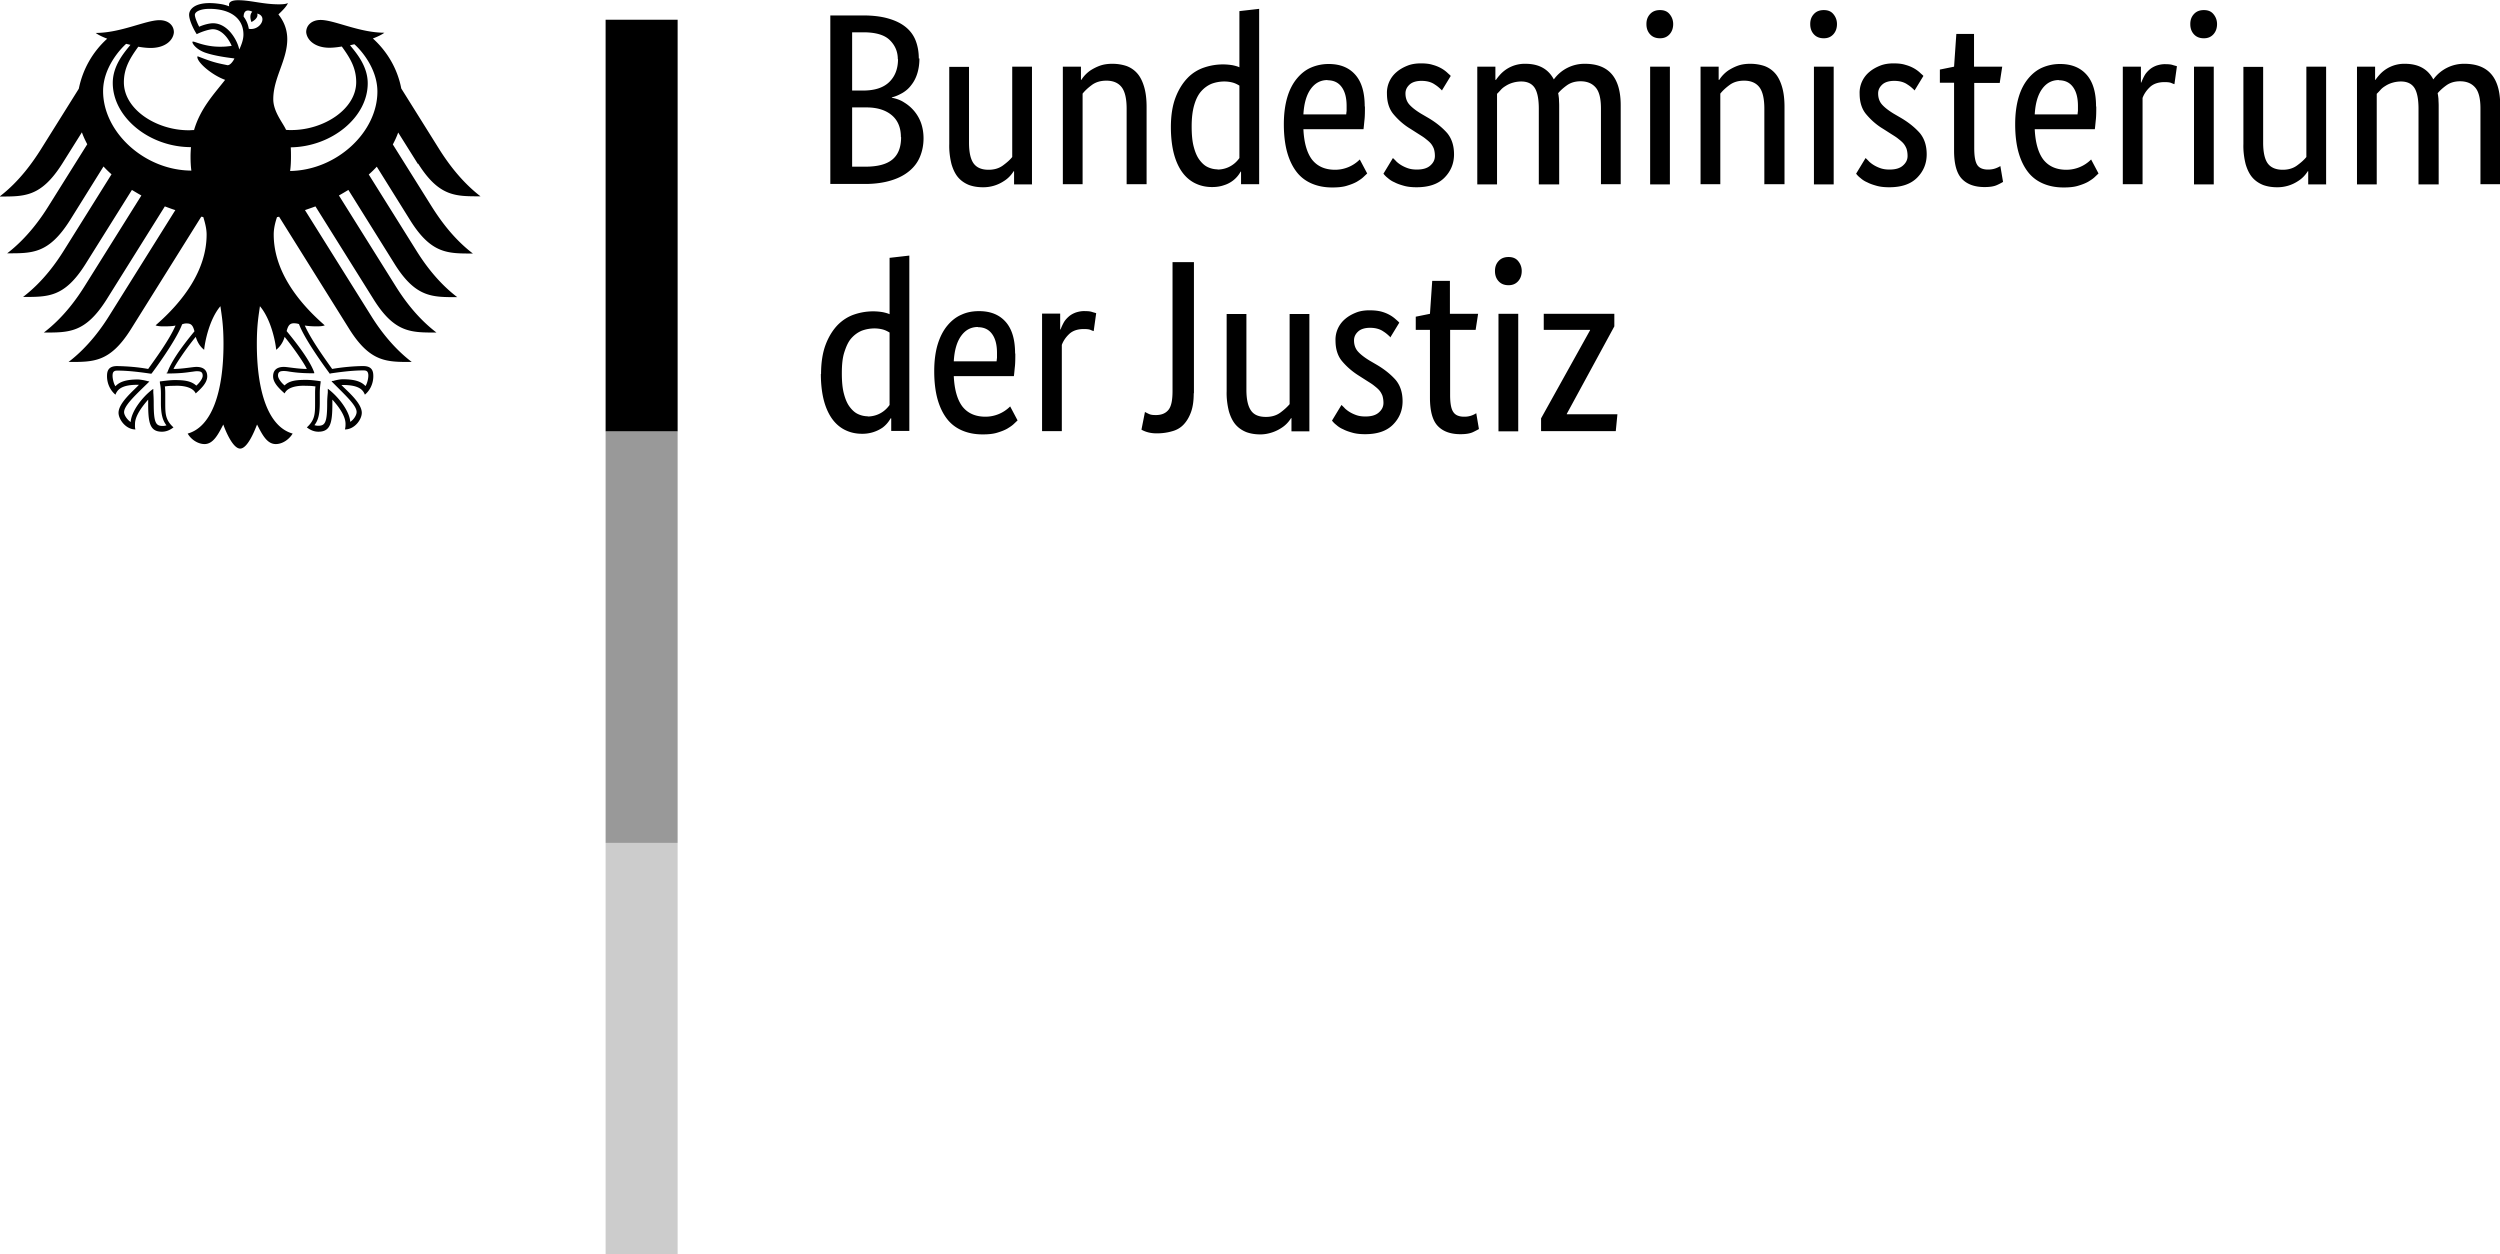 <svg xmlns="http://www.w3.org/2000/svg" viewBox="0 0 121.49 60.96"><path d="M44.68 2.84c0 .29-.04.53-.11.75s-.17.4-.29.55c-.12.16-.26.28-.43.38-.16.09-.33.17-.51.21v.02c.21.04.42.11.6.23.38.23.67.58.82 1 .08.23.12.48.12.74 0 .33-.06.62-.17.89s-.28.5-.52.7-.53.35-.89.46-.78.17-1.27.17h-1.68V.75h1.58c.48 0 .9.05 1.24.15.35.1.63.24.85.42s.38.4.48.66c.1.26.15.55.15.86Zm-1.05.04c0-.38-.14-.69-.4-.94s-.69-.37-1.27-.37h-.55V4.4h.54c.56 0 .98-.14 1.26-.41s.43-.64.43-1.12Zm.15 3.78c0-.44-.14-.8-.43-1.05s-.7-.39-1.24-.39h-.7V8.1h.64c.61 0 1.05-.12 1.33-.36s.41-.6.41-1.08Zm6.38 2.3h-.88v-.64h-.02c-.12.19-.27.35-.46.47a1.808 1.808 0 0 1-1.03.31c-.23 0-.46-.03-.68-.11-.2-.08-.38-.2-.52-.36s-.25-.38-.33-.65c-.08-.32-.12-.65-.11-.98V3.25h.96v3.68c0 .48.08.82.23 1.02.15.2.39.3.72.3.28 0 .51-.07.7-.21.19-.14.34-.27.45-.41V3.24h.96v5.71Zm4.59 0V5.28c0-.48-.08-.83-.24-1.04-.16-.21-.41-.32-.74-.32-.29 0-.52.07-.71.21s-.34.28-.45.42v4.4h-.96V3.24h.88v.64h.02c.12-.19.28-.35.46-.47.13-.08.28-.16.45-.22s.37-.09.6-.09c.25 0 .48.04.69.11.21.08.38.2.52.36s.25.38.33.65c.08.27.12.59.12.98v3.75h-.97Zm2.15-2.78c0-.58.08-1.06.23-1.45s.35-.7.58-.94.51-.41.81-.51a2.831 2.831 0 0 1 1.38-.11c.14.03.25.06.33.1V.54l.96-.11v8.52h-.88v-.61h-.02a1.374 1.374 0 0 1-.81.66c-.17.06-.36.09-.58.09-.27 0-.53-.05-.77-.16-.25-.11-.47-.29-.64-.51-.18-.23-.33-.54-.43-.9s-.16-.82-.16-1.34Zm2.26 2.06c.25 0 .5-.07.71-.21.14-.09.26-.21.36-.35V4.16c-.1-.06-.2-.11-.3-.14-.14-.04-.29-.06-.43-.06-.22 0-.43.04-.62.11-.19.08-.36.2-.51.37s-.26.4-.34.68-.12.62-.12 1.02.03.73.1.99c.07.27.16.48.28.64.12.16.25.28.4.35s.31.11.48.11Zm7.17-3.07c0 .25 0 .46-.02.64s-.03.33-.05.47h-2.92c.03.67.18 1.17.43 1.49.26.32.63.48 1.11.48a1.694 1.694 0 0 0 1.2-.5l.36.68-.18.17c-.08.08-.19.15-.32.23-.14.08-.3.14-.5.2s-.43.08-.7.08c-.36 0-.68-.06-.97-.18-.29-.12-.54-.3-.74-.55s-.36-.57-.47-.95c-.11-.38-.17-.85-.17-1.39 0-.51.06-.95.17-1.32.11-.37.27-.67.47-.91s.43-.42.69-.53.54-.17.85-.17c.55 0 .98.17 1.29.52s.46.86.46 1.55Zm-1.81-1.28c-.34 0-.61.14-.82.43s-.33.7-.36 1.24h2.08s.01-.1.02-.17v-.24c0-.4-.08-.7-.24-.92-.16-.22-.39-.33-.69-.33Zm5.56.51c-.11-.11-.22-.21-.35-.29-.17-.12-.38-.18-.65-.18-.25 0-.45.06-.58.18s-.2.26-.2.43c0 .21.06.39.18.53s.31.29.57.45l.36.21c.39.23.69.48.92.74.22.27.33.61.33 1.03 0 .45-.16.83-.47 1.14-.31.31-.76.46-1.35.46-.23 0-.43-.02-.61-.07s-.33-.1-.46-.17c-.12-.05-.23-.12-.33-.21-.08-.06-.15-.13-.21-.21l.46-.76s.11.1.17.17c.16.15.36.26.57.33.12.04.26.06.42.06.29 0 .5-.06.65-.19s.23-.28.23-.47c0-.14-.02-.25-.05-.35-.04-.1-.09-.19-.16-.27s-.16-.15-.26-.23-.22-.15-.36-.24l-.36-.23c-.32-.19-.6-.44-.84-.73-.2-.25-.3-.58-.3-.98a1.311 1.311 0 0 1 .47-1.05c.15-.13.33-.23.53-.31.2-.08.42-.11.65-.11s.41.02.57.07c.26.07.5.19.7.37.07.07.14.12.18.17l-.42.69Zm4.7 4.56V5.28c0-.47-.07-.81-.2-1.01s-.35-.31-.65-.31c-.26 0-.53.07-.75.21-.1.06-.18.12-.25.2s-.13.14-.18.19v4.4h-.96V3.24h.88v.64h.03c.04-.06.1-.14.18-.23a1.613 1.613 0 0 1 1.25-.55c.65 0 1.11.25 1.38.76a1.836 1.836 0 0 1 1.51-.76c1.16 0 1.74.67 1.74 2.02v3.83h-.96V5.27c0-.47-.08-.81-.25-1.01s-.41-.31-.74-.31c-.27 0-.49.07-.67.2-.18.13-.32.26-.42.38.02.09.03.18.04.28 0 .1.01.2.01.32v3.83h-.96Zm6.37 0h-.96V3.24h.96v5.71Zm-.48-7.1c-.2 0-.36-.06-.48-.19s-.18-.29-.18-.5.06-.36.18-.49.28-.19.48-.19.35.06.46.19.18.29.18.49-.06.37-.18.5-.27.19-.46.19Zm5.07 7.1V5.28c0-.48-.08-.83-.24-1.04-.16-.21-.41-.32-.74-.32-.29 0-.52.07-.71.21s-.34.28-.45.42v4.4h-.96V3.24h.88v.64h.03c.12-.19.28-.35.46-.47.13-.08.28-.16.45-.22s.37-.09.6-.09c.25 0 .48.04.69.11.21.08.38.2.52.36s.25.38.33.65c.08.27.12.59.12.98v3.75h-.96Zm3.37 0h-.96V3.24h.96v5.71Zm-.48-7.1c-.2 0-.36-.06-.48-.19s-.18-.29-.18-.5.06-.36.18-.49.28-.19.48-.19.35.06.46.19.18.29.18.49-.06.37-.18.5-.27.19-.46.19Zm4.42 2.54c-.11-.11-.22-.21-.35-.29-.17-.12-.38-.18-.65-.18-.25 0-.45.06-.58.18s-.2.26-.2.43c0 .21.06.39.18.53s.31.29.57.45l.36.21c.39.23.69.48.92.74.22.27.33.61.33 1.03 0 .45-.16.83-.47 1.14-.31.31-.76.46-1.35.46-.23 0-.43-.02-.61-.07s-.33-.1-.46-.17c-.12-.05-.23-.12-.33-.21-.08-.06-.15-.13-.21-.21l.46-.76s.11.1.17.17c.16.15.36.26.57.33.12.04.26.06.42.06.29 0 .5-.06.65-.19s.23-.28.23-.47c0-.14-.02-.25-.05-.35-.04-.1-.09-.19-.16-.27s-.16-.15-.26-.23-.22-.15-.36-.24l-.36-.23c-.32-.19-.6-.44-.84-.73-.2-.25-.3-.58-.3-.98a1.311 1.311 0 0 1 .47-1.05c.15-.13.33-.23.53-.31.2-.08.42-.11.65-.11s.41.02.57.07c.26.07.5.19.7.37.07.07.14.12.18.17l-.42.69Zm4.14-.37h-1.25v3.16c0 .41.05.68.15.83s.28.22.52.22c.14 0 .26-.02.37-.06s.18-.08.23-.11l.13.77s-.13.08-.29.15c-.15.07-.35.1-.61.1-.49 0-.86-.14-1.11-.41-.25-.27-.37-.73-.37-1.36v-3.3h-.69v-.64l.69-.14.11-1.59h.86v1.59h1.37l-.12.78Zm4.68 1.14c0 .25 0 .46-.02.64s-.03.33-.05.47h-2.92c.03.67.18 1.17.43 1.49.26.32.63.48 1.11.48a1.694 1.694 0 0 0 1.2-.5l.36.68-.18.17c-.08.08-.19.15-.32.23-.14.08-.3.14-.5.2s-.43.08-.7.08c-.36 0-.68-.06-.97-.18-.29-.12-.54-.3-.74-.55s-.36-.57-.47-.95c-.11-.38-.17-.85-.17-1.39 0-.51.06-.95.17-1.32.11-.37.27-.67.47-.91s.43-.42.69-.53.54-.17.85-.17c.55 0 .98.17 1.29.52s.46.86.46 1.55Zm-1.81-1.28c-.34 0-.61.14-.82.43s-.33.7-.36 1.24h2.08s.01-.1.02-.17v-.24c0-.4-.08-.7-.24-.92-.16-.22-.39-.33-.69-.33Zm5.6.2s-.08-.03-.15-.06-.19-.04-.32-.04c-.3 0-.54.08-.71.24-.17.16-.29.34-.36.53v4.19h-.96V3.24h.88v.77h.02c.04-.11.09-.22.15-.33s.14-.2.24-.29.21-.15.34-.2c.15-.05.31-.08.47-.07.13 0 .24.01.33.04s.15.04.2.06l-.12.86Zm1.92 4.87h-.96V3.24h.96v5.71Zm-.48-7.1c-.2 0-.36-.06-.48-.19s-.18-.29-.18-.5.06-.36.18-.49.28-.19.48-.19.35.06.46.19.18.29.18.49-.06.37-.18.5-.27.19-.46.19Zm5.95 7.1h-.88v-.64h-.02c-.12.19-.27.35-.46.47a1.808 1.808 0 0 1-1.03.31c-.23 0-.46-.03-.68-.11-.2-.08-.38-.2-.52-.36s-.25-.38-.33-.65c-.08-.32-.12-.65-.11-.98V3.25h.96v3.68c0 .48.08.82.23 1.02.15.2.4.3.72.3.28 0 .51-.07.7-.21s.34-.27.45-.41V3.24h.96v5.71Zm4.48 0V5.28c0-.47-.07-.81-.2-1.01s-.35-.31-.65-.31c-.26 0-.53.07-.75.21-.1.06-.18.12-.25.2s-.13.14-.18.19v4.4h-.96V3.24h.88v.64h.02c.04-.06.1-.14.18-.23a1.613 1.613 0 0 1 1.25-.55c.65 0 1.11.25 1.38.76a1.836 1.836 0 0 1 1.51-.76c1.16 0 1.74.67 1.74 2.02v3.83h-.96V5.27c0-.47-.08-.81-.25-1.01s-.41-.31-.74-.31c-.27 0-.49.07-.67.2-.18.13-.32.26-.42.38.02.09.03.18.04.28 0 .1.01.2.01.32v3.83h-.96ZM39.9 18.18c0-.58.08-1.06.23-1.45s.35-.7.58-.94c.24-.24.51-.41.81-.51a2.831 2.831 0 0 1 1.38-.11c.14.03.25.06.33.1v-2.74l.96-.11v8.52h-.88v-.61h-.03c-.1.18-.23.33-.39.45a1.723 1.723 0 0 1-1 .3c-.27 0-.53-.05-.77-.16-.25-.11-.47-.29-.64-.51-.18-.23-.33-.54-.43-.9s-.16-.82-.16-1.34Zm2.26 2.06c.25 0 .5-.07.71-.21.14-.09.26-.21.36-.35v-3.52c-.1-.06-.2-.11-.3-.14-.14-.04-.29-.06-.43-.06-.22 0-.43.04-.62.11-.19.08-.36.2-.51.37s-.25.4-.34.68-.12.62-.12 1.02.03.73.1.99c.07.27.16.48.28.64.12.16.25.28.4.35s.31.11.48.11Zm7.18-3.07c0 .24 0 .46-.02.64s-.03.33-.05.47h-2.92c.03.67.18 1.17.43 1.49.26.32.63.48 1.11.48a1.694 1.694 0 0 0 1.2-.5l.36.68-.18.17c-.08.08-.19.15-.32.23-.14.08-.3.14-.5.2s-.43.08-.7.08c-.36 0-.68-.06-.97-.18-.29-.12-.54-.3-.74-.55s-.36-.57-.47-.95c-.11-.38-.17-.85-.17-1.39 0-.51.06-.95.17-1.31s.27-.67.47-.91.43-.42.69-.53c.26-.12.54-.17.85-.17.55 0 .98.17 1.29.52s.46.86.46 1.55Zm-1.81-1.28c-.34 0-.61.14-.82.43s-.33.7-.36 1.24h2.08s.01-.1.02-.17v-.24c0-.4-.08-.7-.24-.92-.16-.22-.39-.33-.69-.33Zm5.61.2s-.08-.03-.15-.06-.19-.04-.32-.04c-.3 0-.54.08-.71.24-.17.16-.29.34-.36.53v4.19h-.96v-5.71h.88v.77h.02c.04-.11.09-.22.15-.33s.14-.2.24-.29.21-.15.34-.2c.15-.05.31-.08.47-.07.14 0 .24.01.33.04s.15.04.2.06l-.12.86Zm4.87 3.02c0 .36-.04.66-.13.91s-.21.45-.36.61-.34.27-.57.33c-.24.07-.49.1-.74.1-.26 0-.51-.05-.74-.18l.17-.86s.11.06.2.1.19.05.33.05c.27 0 .47-.08.61-.25s.2-.47.2-.92v-6.26h1.04v6.37Zm5.63 1.85h-.88v-.64h-.02c-.12.19-.27.35-.46.47-.12.08-.27.16-.45.22s-.37.1-.58.1c-.23 0-.46-.03-.68-.11-.2-.08-.38-.2-.52-.36s-.25-.38-.33-.65c-.08-.32-.12-.65-.11-.98v-3.75h.96v3.68c0 .48.08.81.23 1.02s.39.3.72.3c.28 0 .51-.07.7-.21s.34-.28.45-.41v-4.38h.96v5.71Zm3.94-4.56c-.11-.11-.22-.21-.35-.29-.17-.12-.39-.18-.65-.18-.25 0-.45.06-.58.18s-.2.26-.2.43c0 .21.06.39.18.53s.31.29.57.45l.36.21c.39.23.69.48.92.74.22.27.33.61.33 1.03 0 .45-.16.83-.47 1.14-.31.31-.76.46-1.35.46-.23 0-.43-.02-.61-.07s-.33-.1-.46-.17c-.12-.05-.23-.12-.33-.21-.08-.06-.15-.13-.21-.21l.46-.76s.11.1.17.17c.16.15.36.26.57.33.12.04.26.06.42.06.29 0 .5-.06.65-.19s.23-.28.23-.47c0-.13-.02-.25-.05-.35-.04-.1-.09-.19-.16-.27s-.16-.15-.26-.23-.22-.15-.36-.24l-.36-.23c-.32-.2-.6-.44-.84-.73-.2-.25-.3-.58-.3-.98a1.311 1.311 0 0 1 .47-1.05c.15-.13.33-.23.53-.31.2-.08.42-.11.65-.11s.41.02.57.06c.26.07.5.19.7.37.08.07.14.12.18.17l-.42.69Zm4.14-.37h-1.25v3.17c0 .4.05.68.16.83.1.15.28.22.52.22a1.025 1.025 0 0 0 .59-.17l.13.77s-.14.08-.29.15c-.15.07-.35.1-.61.1-.49 0-.86-.14-1.11-.41s-.37-.73-.37-1.36v-3.3h-.69v-.64l.69-.14.11-1.6h.86v1.6h1.37l-.12.78Zm2.06 4.93h-.96v-5.71h.96v5.71Zm-.47-7.1c-.2 0-.36-.06-.48-.19s-.18-.29-.18-.5.06-.36.18-.49.28-.19.48-.19.35.06.46.19.18.29.18.49-.06.37-.18.5-.27.19-.46.19Zm5.14 2-2.31 4.25v.02h2.46l-.08.82h-3.63v-.62l2.38-4.28v-.02h-2.25v-.78h3.43v.62ZM14.1 8.3c.03-.22.04-.45.04-.69 0-.13 0-.28-.01-.45 1.99-.03 3.74-1.46 3.74-3.11 0-.84-.55-1.47-.86-1.85l.21-.05c.29.25 1.12 1.16 1.12 2.3 0 1.98-1.98 3.82-4.24 3.86M12.09 1.4c-.03-.21-.12-.42-.25-.59 0-.2.09-.4.42-.24-.18.18-.04.5-.04.5s.36-.17.28-.41c.53.13.15.84-.41.74m-.46 1.01c-.07-.3-.22-.59-.42-.83-.18-.21-.47-.45-.86-.45-.18 0-.48.08-.67.17-.07-.13-.21-.44-.21-.58s.24-.29.71-.29c1.03 0 1.65.47 1.65 1.25 0 .27-.11.52-.21.75m2.66 13.28c.08 0 .17.01.25.04.3.81 1.44 2.33 1.49 2.4s.02 0 .02 0c.28-.04 1-.15 1.6-.15h.01c.06 0 .14 0 .19.05.04.04.06.11.06.2 0 .15-.06.4-.14.51-.21-.23-.55-.33-1.1-.33-.16 0-.36.05-.46.08h-.04l-.05.02.31.31c.49.49.91.9.91 1.18 0 .17-.16.39-.31.48-.03-.51-.55-1.19-1.05-1.58l-.04-.03v.18c-.01.12-.03.31-.03.5 0 .97-.1 1.12-.44 1.12-.06 0-.12-.01-.18-.03.19-.24.26-.54.26-1.09v-.45c0-.22.02-.39.04-.52v-.08h-.04c-.22-.03-.45-.06-.67-.06-.48 0-.81.04-1.04.27-.16-.13-.32-.34-.32-.48 0-.2.13-.22.29-.22.08 0 .16.01.27.03.21.03.52.08 1.16.08h.04v-.04c-.17-.47-.62-1.14-1.34-2.01.06-.23.13-.38.35-.38m-6.18 2.4v.04h.03c.64 0 .95-.05 1.16-.08.11-.01.19-.03.27-.03.17 0 .29.02.29.22 0 .14-.16.35-.31.48-.24-.22-.56-.27-1.04-.27-.23 0-.52.04-.68.06h-.05v.08c.03.13.05.3.05.52v.45c0 .54.08.85.27 1.09-.06.02-.12.03-.18.03-.34 0-.44-.15-.44-1.12 0-.2-.01-.38-.02-.5v-.18l-.05.03c-.5.38-1.02 1.07-1.05 1.58-.15-.1-.32-.32-.32-.48 0-.28.42-.7.91-1.18l.32-.31-.09-.02c-.15-.04-.31-.07-.46-.08-.55 0-.89.1-1.1.33-.08-.11-.14-.36-.14-.51 0-.1.02-.17.06-.2.05-.05.12-.05.19-.05h.01c.6 0 1.32.11 1.6.15h.03c.05-.06 1.19-1.59 1.49-2.4.08-.03.16-.05.25-.04.22 0 .29.15.35.38-.72.87-1.16 1.54-1.32 2.01M5.01 4.43c0-1.14.83-2.04 1.12-2.3l.21.05c-.31.38-.86 1.01-.86 1.85 0 1.67 1.78 3.12 3.8 3.12-.01.14-.02.29-.02.45 0 .25.01.48.04.69-2.28-.01-4.29-1.87-4.29-3.86m15.31 3.52c1.02 1.62 1.83 1.59 3.03 1.59-1-.77-1.66-1.75-1.98-2.25L19.5 4.3c-.18-.94-.67-1.79-1.38-2.43.24-.09.44-.19.56-.28-1.22 0-2.43-.62-3.1-.62-.43 0-.7.26-.7.59.03.38.42.76 1.13.76.16 0 .37-.02.6-.06.39.54.7 1.03.7 1.73 0 1.31-1.57 2.33-3.15 2.33-.09 0-.17 0-.26-.01-.14-.33-.62-.87-.62-1.49 0-1.04.68-1.89.68-2.92 0-.64-.31-1.04-.43-1.2.19-.18.41-.4.46-.55-.11.05-.25.06-.44.06-.76 0-1.38-.2-1.98-.2-.34 0-.44.11-.44.21 0 .04 0 .08.01.09a1.9 1.9 0 0 0-.39-.11c-.19-.03-.38-.05-.57-.05-.73 0-.99.31-.99.57 0 .22.17.63.37.94.28-.14.63-.24.78-.24.39 0 .73.37.92.81-.26.03-.31.04-.58.04-.71 0-1.2-.25-1.3-.25 0 0-.03 0-.03.02 0 .1.2.36.6.51.53.19 1.31.27 1.44.29 0 .02-.13.27-.28.32-.03.01-.06.01-.09 0-.55-.11-.7-.15-1.4-.42-.02 0-.03 0-.03.03 0 .27.71.88 1.35 1.11-.53.68-1.2 1.38-1.51 2.44-.09 0-.17.01-.26.01-1.58 0-3.15-1.02-3.15-2.33 0-.7.31-1.19.7-1.73.23.04.43.06.6.06.72 0 1.1-.38 1.13-.76 0-.34-.27-.59-.7-.59-.67 0-1.88.62-3.1.62.12.09.32.19.56.28-.71.64-1.19 1.49-1.38 2.43L1.96 7.3c-.32.5-.98 1.49-1.98 2.25 1.21 0 2.01.03 3.04-1.59l.96-1.53c.07.2.16.39.26.58l-1.91 3.05c-.32.51-.98 1.48-1.98 2.25 1.21 0 2.01.03 3.04-1.59l1.64-2.63c.12.13.25.26.39.38L3.1 12.18c-.32.51-.97 1.48-1.98 2.25 1.21 0 2.01.03 3.03-1.59l2.26-3.61c.15.09.3.18.46.27l-2.76 4.41c-.32.51-.97 1.48-1.98 2.25 1.21 0 2.01.03 3.04-1.59l2.84-4.54c.17.06.34.13.51.18l-3.21 5.13c-.31.5-.98 1.49-1.98 2.25 1.21 0 2.01.03 3.03-1.59l3.42-5.47s.07.01.1.02c.09.3.16.57.16.85 0 1.72-1.13 3.24-2.48 4.41.09.04.24.05.38.05.28 0 .46-.01.59-.04-.31.71-.99 1.63-1.33 2.11-.5-.09-1-.13-1.51-.14-.44 0-.49.26-.49.49 0 .4.19.72.41.9.08-.21.25-.48 1.06-.48h.08c-.24.27-.99.87-.99 1.36 0 .32.35.81.82.81-.03-.1-.02-.2-.02-.27 0-.39.35-.85.64-1.18v.2c0 .93.08 1.36.67 1.36.29 0 .49-.16.56-.21-.38-.35-.4-.63-.4-1.15v-.45c0-.13 0-.26-.02-.39.21-.03.3-.03.46-.03 0 0 .84-.07 1.04.37.23-.21.56-.5.56-.83 0-.22-.1-.46-.53-.46-.16 0-.68.1-1.11.1.12-.26.63-1.01 1.08-1.56.07.21.17.44.41.63.03-.35.24-1.47.79-2.12.06.44.15.89.15 1.84 0 2.31-.56 4.02-1.74 4.35.15.27.48.51.82.51.43 0 .67-.49.91-.95.12.34.47 1.17.82 1.17s.69-.83.82-1.17c.24.46.47.95.91.95.34 0 .66-.24.82-.51-1.18-.33-1.74-2.03-1.74-4.35 0-.95.09-1.4.15-1.84.55.65.76 1.76.79 2.12.2-.16.34-.38.41-.63.45.55.96 1.3 1.08 1.56-.43 0-.95-.1-1.11-.1-.43 0-.53.24-.53.46 0 .33.33.62.56.83.2-.44 1.04-.37 1.04-.37.16 0 .25 0 .46.03-.02.11-.02.27-.02.39v.45c0 .52-.02.8-.4 1.15.07.05.27.21.56.21.59 0 .68-.43.68-1.36v-.2c.29.32.64.78.64 1.18 0 .07 0 .17-.03.27.47 0 .82-.48.82-.81 0-.49-.75-1.09-.99-1.35h.08c.82 0 .98.27 1.06.47.22-.18.41-.5.41-.9 0-.23-.05-.49-.49-.49s-1.07.06-1.51.14c-.34-.48-1.01-1.4-1.33-2.11.13.02.31.04.59.04.14 0 .29-.01.38-.05-1.35-1.17-2.48-2.69-2.48-4.41 0-.28.06-.55.16-.85.03 0 .07-.01.1-.02L16.98 16c1.02 1.62 1.83 1.59 3.03 1.59-1-.76-1.67-1.75-1.98-2.25l-3.21-5.13c.17-.06.35-.12.51-.18l2.84 4.54c1.02 1.62 1.83 1.59 3.04 1.59-1.01-.77-1.66-1.74-1.98-2.25L16.47 9.5c.16-.09.31-.18.46-.27l2.26 3.62c1.02 1.62 1.83 1.59 3.03 1.59-1.01-.77-1.66-1.74-1.98-2.25l-2.32-3.71c.14-.12.27-.25.39-.38l1.64 2.63c1.02 1.62 1.83 1.59 3.03 1.59-1.01-.77-1.66-1.75-1.98-2.25l-1.91-3.05c.1-.19.19-.38.26-.58l.96 1.53Zm12.61 13.01h-3.5v-20h3.5v20Z"/><path d="M32.93 40.96h-3.5v-20h3.5v20Z" fill="rgba(0,0,0,.4)"/><path d="M32.93 60.96h-3.5v-20h3.5v20Z" fill="rgba(0,0,0,.2)"/></svg>